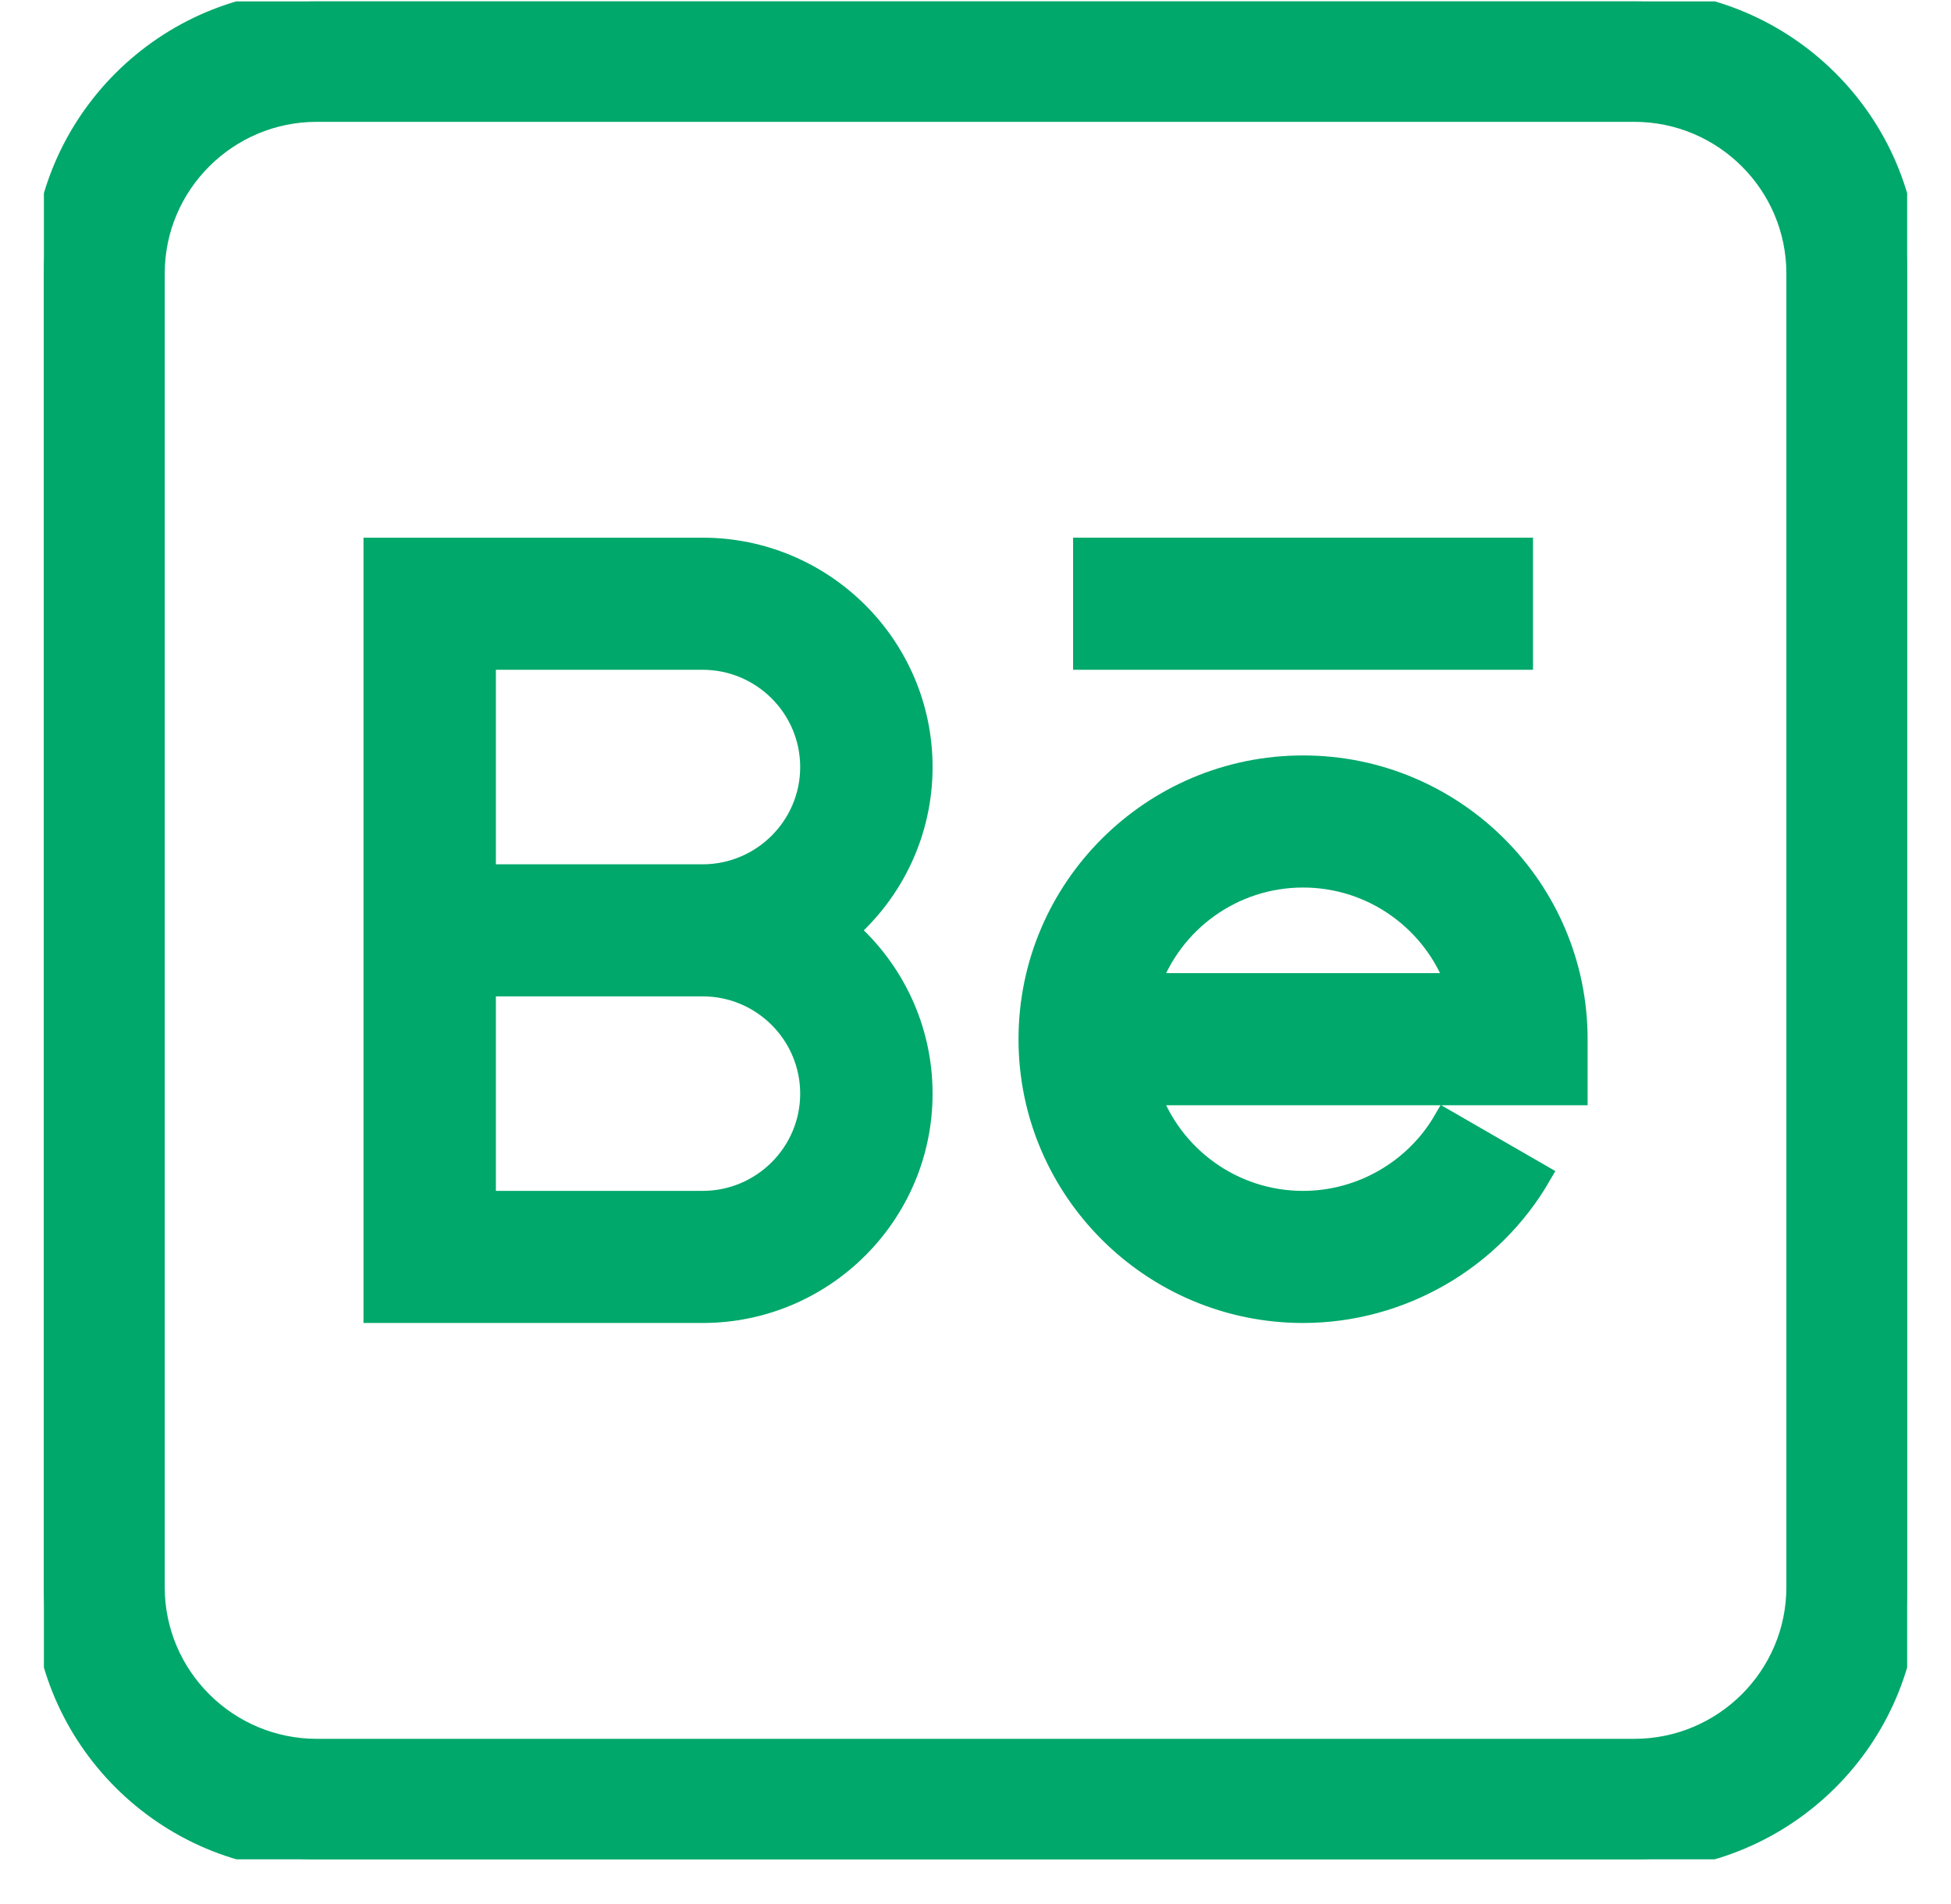 <svg width="42" height="41" viewBox="0 0 42 41" fill="none" xmlns="http://www.w3.org/2000/svg">
<g clip-path="url(#clip0_19_97)">
<path d="M35.181 0.03H6.821C3.581 0.03 0.945 2.658 0.945 5.889V34.17C0.945 37.401 3.581 40.029 6.821 40.029H35.181C38.421 40.029 41.056 37.401 41.056 34.17V5.889C41.056 2.658 38.421 0.03 35.181 0.03ZM38.706 34.17C38.706 36.109 37.125 37.686 35.181 37.686H6.821C4.877 37.686 3.296 36.109 3.296 34.17V5.889C3.296 3.95 4.877 2.373 6.821 2.373H35.181C37.125 2.373 38.706 3.95 38.706 5.889V34.17Z" fill="#00A86B" stroke="#00A86B" stroke-width="0.5"/>
<path d="M19.826 16.514C19.826 13.929 17.717 11.826 15.125 11.826H8.075V28.233H15.125C17.717 28.233 19.826 26.13 19.826 23.545C19.826 22.146 19.207 20.889 18.229 20.029C19.207 19.17 19.826 17.913 19.826 16.514ZM17.476 23.545C17.476 24.838 16.421 25.889 15.125 25.889H10.425V21.201H15.125C16.421 21.201 17.476 22.253 17.476 23.545ZM10.425 18.858V14.17H15.125C16.421 14.17 17.476 15.222 17.476 16.514C17.476 17.806 16.421 18.858 15.125 18.858H10.425Z" fill="#00A86B" stroke="#00A86B" stroke-width="0.5"/>
<path d="M28.052 16.514C24.812 16.514 22.176 19.142 22.176 22.373C22.176 25.604 24.812 28.233 28.052 28.233C30.143 28.233 32.093 27.11 33.141 25.304L31.106 24.13C30.477 25.215 29.306 25.889 28.052 25.889C26.519 25.889 25.213 24.909 24.728 23.545H33.927V22.373C33.927 19.142 31.291 16.514 28.052 16.514ZM24.728 21.201C25.213 19.837 26.519 18.858 28.052 18.858C29.584 18.858 30.891 19.837 31.376 21.201H24.728Z" fill="#00A86B" stroke="#00A86B" stroke-width="0.5"/>
<path d="M23.351 11.826H32.752V14.17H23.351V11.826Z" fill="#00A86B" stroke="#00A86B" stroke-width="0.5"/>
</g>
<defs>
<clipPath id="clip0_19_97">
<rect width="40.111" height="40" fill="white" transform="translate(0.945 0.03)"/>
</clipPath>
</defs>
</svg>
